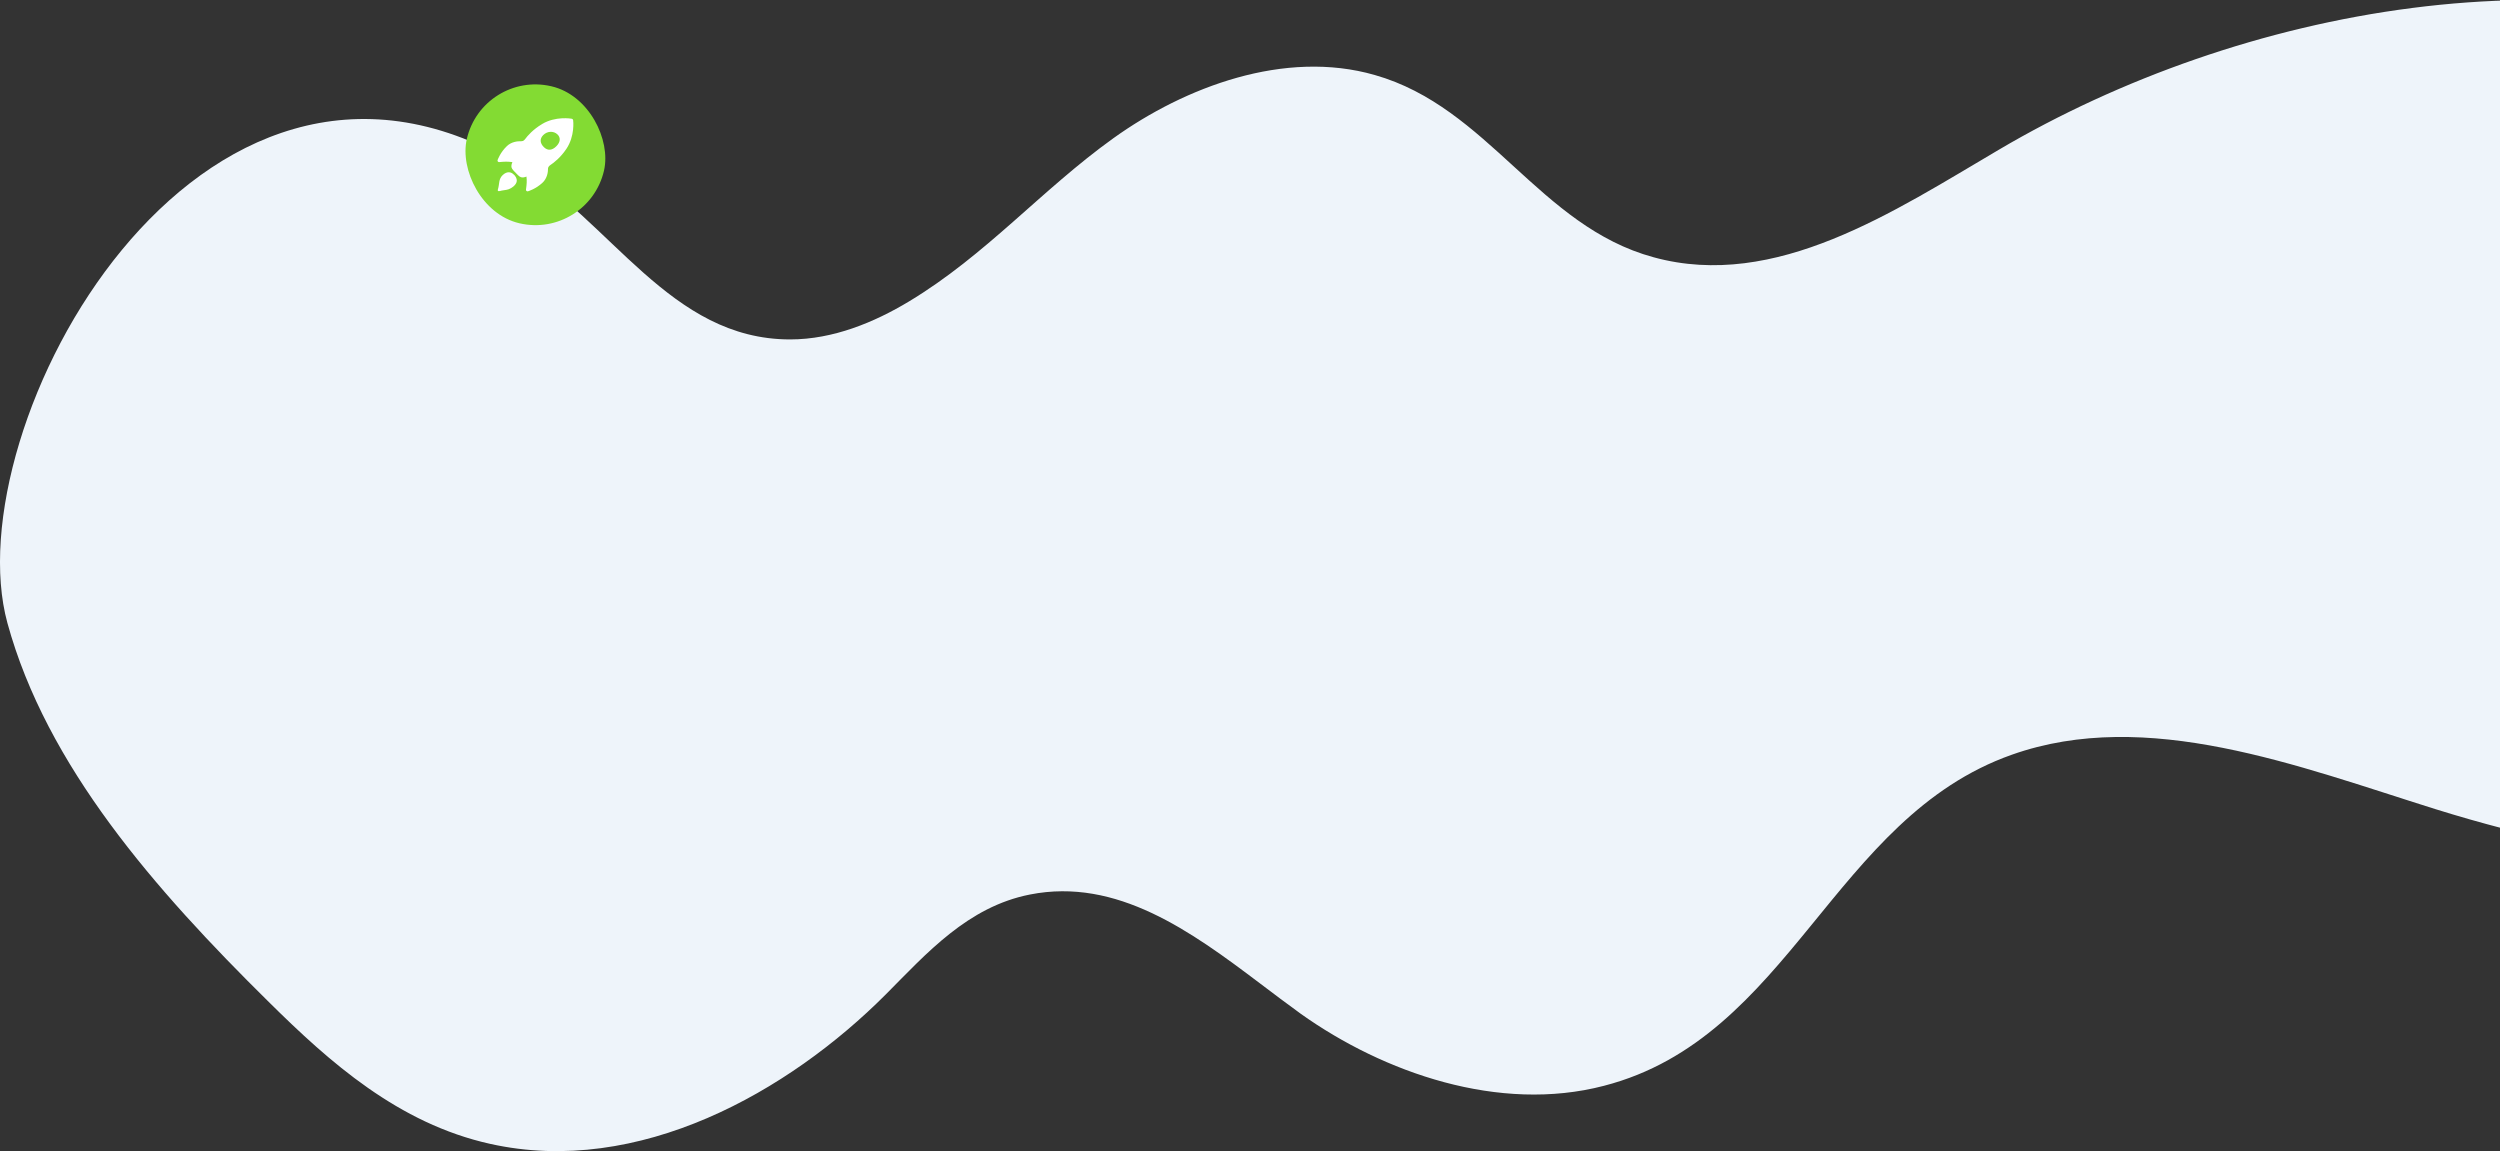 <svg width="1846" height="850" viewBox="0 0 1846 850" fill="none" xmlns="http://www.w3.org/2000/svg">
<rect x="0" y="0" width="1846" height="850" fill="#333333" stroke="none"/>
<path d="M930.194 726.004C879.439 687.673 824.609 647.832 760.518 660.509C714.579 669.563 684.2 703.971 654.192 734.153C582.32 806.288 471.548 869.067 361.888 844.62C294.091 829.529 243.337 784.255 198.509 739.888C114.041 656.585 34.39 565.435 5.493 460.099C-34.148 315.527 145.903 -17.08 379.671 120.55C451.543 162.805 494.518 250.635 583.431 250.635C615.292 250.635 645.671 237.959 671.233 222.566C727.916 188.46 769.039 140.169 822.016 102.139C874.994 64.11 948.718 36.342 1015.03 55.357C1099.13 79.201 1136.55 167.031 1221.02 189.969C1311.04 214.719 1398.84 155.863 1475.9 110.59C1654.47 5.255 1904.17 -41.528 2097.18 45.397C2190.91 87.652 2262.05 156.165 2328.36 224.679C2361.33 258.784 2394.3 294.098 2410.6 335.447C2454.32 447.423 2354.29 572.075 2220.18 616.141C2086.44 659.905 1932.69 639.381 1798.21 597.428C1697.07 565.737 1585.19 521.973 1485.53 557.286C1353.27 604.068 1322.15 766.146 1184.34 801.761C1106.91 821.983 1021.7 792.103 960.573 748.641C950.57 741.397 940.567 733.851 930.194 726.004Z" fill="#EEF4FA"/>
<rect width="103.996" height="103.918" rx="51.959" transform="matrix(0.974 0.225 -0.225 0.974 356.395 51.983)" fill="#83DB33"/>
<path d="M379.24 128.792C377.464 126.967 374.443 126.213 371.208 129.266C367.974 132.329 368.931 135.79 367.685 139.713C366.962 141.978 369.355 140.95 370.44 140.73C373.557 140.089 374.717 140.435 377.398 138.893C379.547 137.655 382.069 135.232 381.537 132.599C381.006 129.967 379.229 128.792 379.229 128.792L379.24 128.792Z" fill="white"/>
<path d="M400.621 134.882C404.143 131.547 404.686 126.952 404.665 124.278C404.718 123.932 404.804 123.638 404.921 123.355C405.123 122.998 405.41 122.736 405.687 122.421C405.868 122.274 406.112 122.085 406.325 121.918C409.134 120.061 413.9 116.315 418.178 109.99C424.604 100.486 423.298 89.138 423.191 88.634C423.138 88.393 422.904 88.068 422.723 87.921C422.532 87.774 422.362 87.701 422.117 87.659C421.638 87.575 410.171 85.647 400.277 91.585C393.638 95.572 389.616 100.156 387.637 102.842C387.254 103.261 387.095 103.461 386.882 103.628C386.701 103.775 386.51 103.933 386.084 104.101C385.722 104.195 385.276 104.248 384.871 104.29C382.127 104.206 377.691 104.658 374.329 107.847C369.424 112.484 367.497 117.949 367.423 118.179C367.295 118.557 367.37 118.966 367.614 119.27C367.636 119.291 367.657 119.323 367.678 119.344C367.933 119.606 368.284 119.732 368.657 119.69C368.699 119.69 373.359 119.164 376.029 119.458L376.295 119.489C377.103 119.573 377.837 119.657 378.369 119.73C378.103 120.37 377.816 121.083 377.709 121.691L377.709 121.786C377.486 123.013 377.464 124.188 379.304 126.086L382.346 129.211C384.186 131.109 385.378 131.13 386.633 130.972L386.729 130.972C387.346 130.888 388.09 130.626 388.739 130.395C388.792 130.92 388.845 131.654 388.898 132.451L388.92 132.713C389.111 135.356 388.387 139.919 388.387 139.961C388.333 140.318 388.45 140.674 388.695 140.936C388.716 140.957 388.748 140.978 388.769 141.01C389.067 141.272 389.482 141.356 389.876 141.251C390.11 141.177 395.737 139.509 400.632 134.872L400.621 134.882ZM401.721 108.766C398.626 105.819 398.403 102.473 401.116 99.745C404.106 96.745 408.733 96.514 411.616 99.23C414.115 101.589 413.827 104.935 410.87 107.925C407.71 111.114 404.508 111.408 401.732 108.766L401.721 108.766Z" fill="white"/>
</svg>
